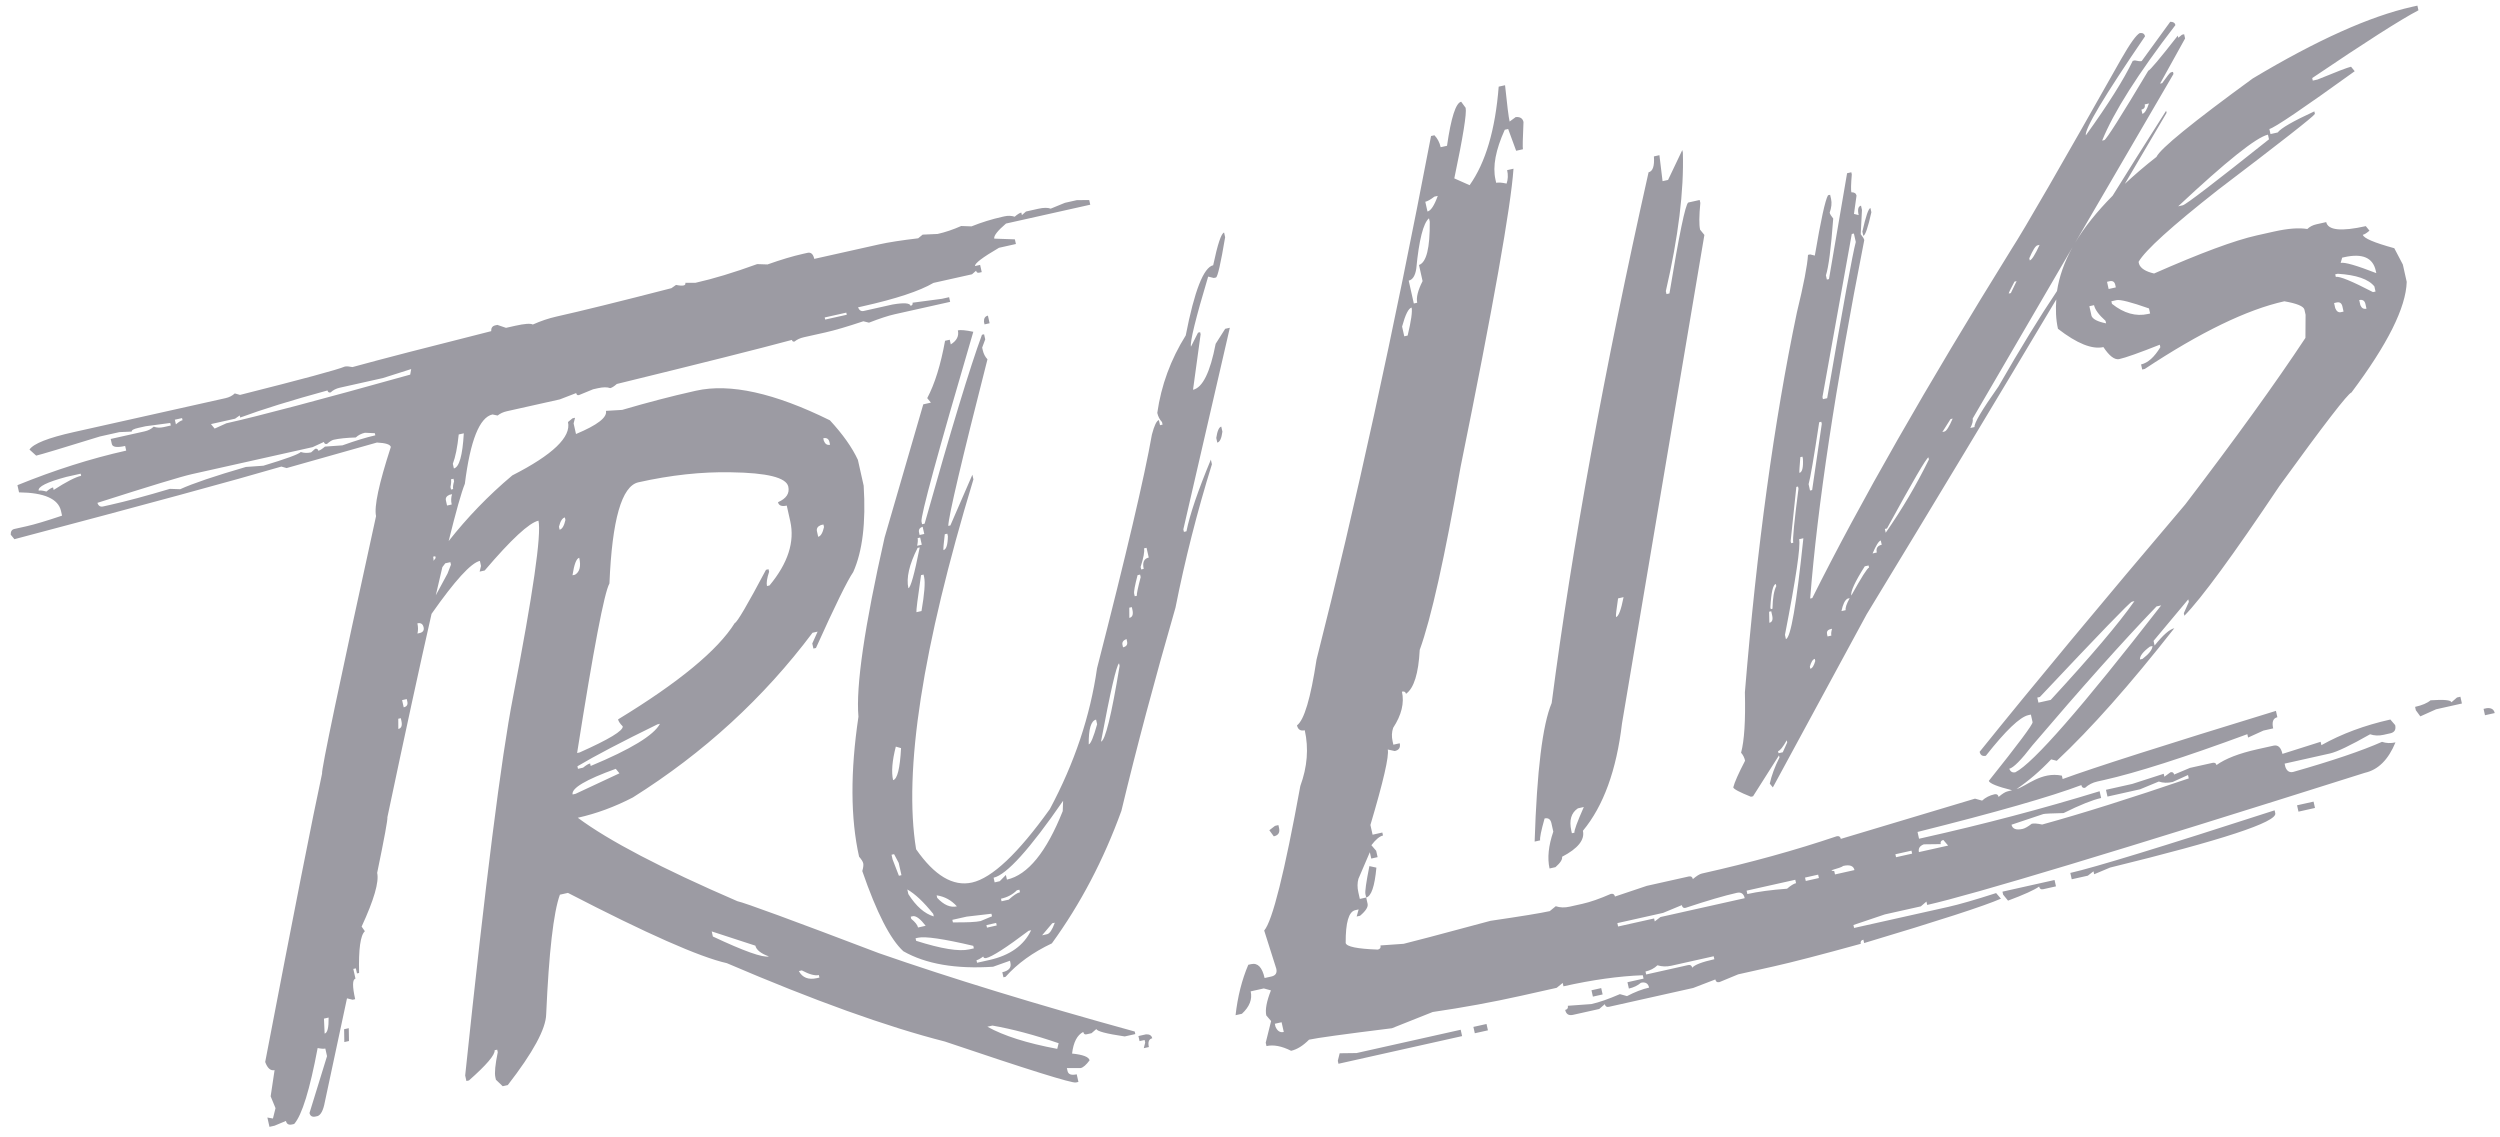 <svg 
 xmlns="http://www.w3.org/2000/svg"
 xmlns:xlink="http://www.w3.org/1999/xlink"
 width="211px" height="96px">
<path fill-rule="evenodd"  fill="rgb(156, 155, 163)"
 d="M209.733,60.366 L209.613,59.830 L209.899,59.766 C210.267,59.734 210.486,59.872 210.555,60.182 L209.733,60.366 ZM204.276,60.461 L203.898,59.945 L203.834,59.660 C204.429,59.526 204.863,59.341 205.136,59.106 C206.269,59.027 206.857,59.083 206.900,59.274 L207.372,58.868 L207.658,58.804 L207.786,59.376 L205.606,59.864 L204.276,60.461 ZM134.440,84.115 L134.320,83.579 L135.142,83.395 L135.262,83.931 L134.440,84.115 ZM195.199,6.803 L195.592,6.715 C197.195,6.056 198.141,5.694 198.427,5.630 L198.737,6.011 C194.364,9.166 191.963,10.791 191.534,10.887 L191.630,11.316 L192.238,11.180 C192.507,10.820 193.538,10.227 195.330,9.400 L195.378,9.615 C195.253,9.843 192.529,11.978 187.204,16.022 C183.289,19.099 181.053,21.126 180.496,22.100 L180.536,22.279 C180.669,22.650 181.092,22.918 181.804,23.084 C185.721,21.357 188.608,20.286 190.467,19.870 L191.932,19.542 C193.099,19.281 194.034,19.210 194.736,19.328 C194.942,19.131 195.200,18.999 195.510,18.929 L196.332,18.745 C196.487,19.437 197.600,19.550 199.673,19.086 L199.983,19.467 C199.753,19.669 199.567,19.785 199.424,19.817 C199.488,20.103 200.373,20.481 202.079,20.950 L202.800,22.327 L203.127,23.792 C203.062,25.959 201.506,29.071 198.462,33.129 C198.176,33.193 196.149,35.823 192.383,41.019 C188.483,46.845 185.810,50.495 184.363,51.969 L184.315,51.755 L184.739,50.797 L184.691,50.583 L181.761,54.090 L181.849,54.483 C182.552,53.601 183.105,53.114 183.511,53.023 C179.773,57.787 176.467,61.516 173.592,64.211 L173.116,64.092 C172.189,65.072 171.217,65.901 170.203,66.594 C171.016,66.372 172.276,65.1 174.023,65.465 L174.087,65.751 C176.699,64.792 182.700,62.874 192.089,59.998 L192.209,60.534 C191.851,60.614 191.734,60.928 191.856,61.476 L191.034,61.660 L189.740,62.249 L189.676,61.964 C184.338,63.933 180.298,65.225 177.559,65.838 L177.023,65.958 C176.617,66.048 176.270,66.226 175.979,66.491 C175.812,66.529 175.707,66.452 175.665,66.261 C173.057,67.245 168.449,68.563 161.840,70.217 L161.967,70.789 L162.253,70.725 C167.423,69.569 172.408,68.253 177.207,66.780 L177.335,67.351 C176.596,67.517 175.540,67.941 174.167,68.623 C173.171,68.645 172.602,68.673 172.459,68.705 L169.771,69.606 C169.851,69.964 170.165,70.081 170.713,69.959 C170.903,69.916 171.159,69.771 171.479,69.524 C171.669,69.482 171.962,69.504 172.357,69.591 C175.726,68.662 179.852,67.363 184.732,65.696 L184.668,65.411 L183.374,66.000 C182.945,66.096 182.554,66.083 182.203,65.962 L180.623,66.616 L177.871,67.231 L177.743,66.660 L179.959,66.164 L182.619,65.306 L182.675,65.556 L183.190,65.178 C183.357,65.141 183.459,65.205 183.497,65.372 L184.834,64.810 L186.729,64.387 C186.919,64.344 187.033,64.406 187.070,64.573 C187.824,64.029 188.975,63.584 190.524,63.237 L191.882,62.934 C192.263,62.848 192.515,63.079 192.638,63.628 L195.862,62.606 L195.926,62.892 C197.638,61.933 199.578,61.212 201.746,60.727 L202.152,61.199 C202.237,61.580 202.101,61.811 201.744,61.891 L201.172,62.019 C200.766,62.109 200.388,62.094 200.036,61.973 C198.371,62.920 197.241,63.461 196.646,63.594 L192.822,64.450 L192.886,64.736 C193.013,65.082 193.232,65.221 193.542,65.152 C196.834,64.215 199.335,63.368 201.042,62.611 C201.393,62.732 201.772,62.748 202.178,62.657 C201.578,64.117 200.719,64.972 199.599,65.223 C178.805,71.801 166.490,75.519 162.655,76.377 L162.591,76.091 L162.119,76.497 L159.081,77.176 L156.429,78.070 L156.485,78.320 L164.418,76.545 C165.348,76.337 166.699,75.947 168.472,75.376 L168.878,75.848 C167.489,76.459 163.640,77.707 157.333,79.594 L157.269,79.308 C157.078,79.351 157.004,79.467 157.047,79.658 C153.701,80.581 151.253,81.217 149.705,81.563 L146.703,82.235 L145.123,82.888 C144.932,82.931 144.816,82.857 144.773,82.666 L142.907,83.384 L135.795,84.975 C135.604,85.018 135.488,84.943 135.446,84.753 L134.973,85.159 L132.758,85.654 C132.400,85.734 132.182,85.596 132.102,85.238 C132.292,85.196 132.366,85.079 132.324,84.888 L134.317,84.743 C134.961,84.599 135.761,84.319 136.719,83.905 L137.319,84.071 C137.991,83.720 138.613,83.481 139.185,83.353 C139.105,82.996 138.874,82.860 138.494,82.945 C138.221,83.181 137.882,83.345 137.477,83.435 L137.357,82.899 L138.715,82.595 L138.652,82.310 C136.642,82.384 134.409,82.696 131.956,83.245 L131.892,82.959 L131.384,83.372 L128.382,84.044 C125.999,84.577 123.512,85.033 120.920,85.413 L117.475,86.784 C113.458,87.282 111.128,87.604 110.485,87.748 C109.974,88.262 109.469,88.575 108.969,88.687 C108.179,88.288 107.487,88.156 106.891,88.289 L106.827,88.003 L107.281,86.175 L106.875,85.703 C106.769,85.226 106.899,84.522 107.266,83.589 L106.666,83.423 L105.558,83.671 C105.707,84.338 105.460,84.969 104.818,85.563 L104.282,85.683 C104.457,84.117 104.815,82.699 105.356,81.427 L105.606,81.371 C106.155,81.249 106.529,81.640 106.732,82.545 L107.304,82.418 C107.661,82.338 107.800,82.119 107.720,81.762 L106.698,78.538 C107.393,77.731 108.410,73.665 109.748,66.335 C110.338,64.727 110.463,63.160 110.122,61.635 C109.765,61.715 109.546,61.577 109.466,61.219 C110.069,60.784 110.619,58.935 111.115,55.672 C114.385,42.782 117.607,28.051 120.780,11.480 L121.066,11.416 C121.326,11.684 121.501,12.020 121.592,12.424 L122.128,12.305 C122.471,9.926 122.869,8.686 123.322,8.585 L123.700,9.101 C123.801,9.554 123.482,11.539 122.743,15.056 L124.035,15.630 C125.385,13.728 126.203,10.955 126.490,7.313 L127.026,7.193 C127.197,8.857 127.326,9.878 127.412,10.259 L127.927,9.881 C128.296,9.849 128.514,9.988 128.583,10.297 C128.519,11.688 128.503,12.454 128.535,12.597 L127.963,12.725 L127.289,10.887 L127.003,10.951 C126.232,12.650 125.970,14.047 126.215,15.143 L126.279,15.429 C126.469,15.386 126.762,15.408 127.157,15.495 C127.278,15.143 127.294,14.764 127.203,14.359 L127.739,14.239 C127.524,17.415 126.035,25.803 123.274,39.405 C121.934,47.060 120.785,52.208 119.825,54.849 C119.721,56.849 119.335,58.086 118.666,58.561 C118.629,58.394 118.514,58.332 118.324,58.375 C118.537,59.328 118.290,60.347 117.582,61.430 C117.460,61.783 117.445,62.161 117.536,62.566 L117.600,62.852 L118.136,62.732 C118.216,63.090 118.077,63.308 117.719,63.388 L117.127,63.258 C117.250,63.806 116.762,65.929 115.663,69.627 L115.847,70.449 L116.669,70.265 L116.725,70.516 C116.439,70.580 116.112,70.853 115.745,71.335 L116.150,71.807 L116.270,72.343 L115.734,72.463 L115.614,71.927 L114.652,74.169 C114.555,74.516 114.551,74.892 114.642,75.297 L114.770,75.869 L115.306,75.749 L115.426,76.285 C115.485,76.547 115.272,76.882 114.788,77.291 L114.502,77.355 L114.668,76.755 L114.382,76.819 C113.834,76.941 113.565,77.865 113.576,79.588 C113.645,79.898 114.550,80.084 116.289,80.145 C116.480,80.102 116.554,79.985 116.511,79.795 L118.469,79.657 C118.946,79.550 121.390,78.903 125.803,77.716 C128.395,77.336 130.060,77.064 130.799,76.899 L131.307,76.485 C131.659,76.606 132.050,76.619 132.479,76.523 L133.551,76.283 C134.217,76.134 135.018,75.855 135.953,75.446 C136.143,75.403 136.260,75.477 136.303,75.668 L138.990,74.766 L142.528,73.975 C142.719,73.932 142.836,74.006 142.878,74.196 C143.193,73.926 143.445,73.769 143.636,73.727 C147.734,72.810 151.527,71.761 155.016,70.581 C155.206,70.538 155.323,70.612 155.366,70.802 L166.689,67.406 L167.289,67.572 C167.580,67.307 167.928,67.129 168.333,67.038 C168.524,66.996 168.641,67.069 168.683,67.260 C168.998,66.989 169.250,66.833 169.441,66.791 C169.533,66.770 169.685,66.729 169.816,66.696 C168.595,66.392 167.929,66.128 167.855,65.907 C170.337,62.800 171.569,61.149 171.550,60.953 L171.406,60.309 L171.192,60.357 C170.477,60.517 169.282,61.660 167.606,63.786 C167.320,63.850 167.145,63.739 167.081,63.453 C171.623,57.809 177.408,50.849 184.437,42.571 C188.675,37.020 192.055,32.336 194.578,28.519 L194.591,26.565 L194.495,26.136 C194.431,25.850 193.866,25.614 192.798,25.428 C189.629,26.136 185.702,28.041 181.017,31.140 L180.803,31.188 L180.707,30.759 C181.279,30.631 181.821,30.148 182.333,29.307 L182.285,29.093 C180.562,29.778 179.415,30.185 178.843,30.313 C178.457,30.375 178.018,30.035 177.527,29.294 C176.574,29.507 175.295,28.993 173.692,27.751 C173.509,26.934 173.491,26.106 173.550,25.274 C168.570,33.631 163.239,42.484 157.543,51.852 L149.628,66.457 L149.369,66.140 C149.517,65.457 149.789,64.720 150.188,63.930 L150.148,63.751 L147.957,67.206 L147.778,67.246 C146.816,66.861 146.319,66.597 146.287,66.454 C146.393,66.030 146.725,65.281 147.285,64.204 C147.227,63.942 147.113,63.717 146.947,63.530 C147.220,62.518 147.328,60.817 147.269,58.429 C148.271,46.247 149.734,35.562 151.656,26.376 C152.230,24.021 152.543,22.400 152.595,21.512 L152.774,21.472 L153.171,21.571 C153.678,18.581 154.049,16.885 154.284,16.481 L154.463,16.441 L154.543,16.799 C154.617,17.133 154.578,17.517 154.425,17.951 C154.452,18.070 154.551,18.236 154.724,18.447 C154.537,20.965 154.331,22.563 154.107,23.238 L154.187,23.596 L154.365,23.556 L155.894,14.620 L156.251,14.540 L156.291,14.719 C156.223,15.535 156.211,16.038 156.254,16.228 C156.502,16.223 156.648,16.315 156.691,16.506 L156.475,18.055 L156.872,18.154 C156.766,17.678 156.831,17.413 157.070,17.359 L157.150,17.717 L157.045,19.766 C157.217,19.978 157.317,20.143 157.344,20.262 C154.909,32.641 153.387,42.725 152.779,50.517 L152.958,50.477 C156.966,42.450 162.574,32.627 169.782,21.007 C170.859,19.340 173.942,13.997 179.030,4.979 C179.785,3.659 180.310,2.929 180.604,2.788 C180.847,2.759 180.993,2.851 181.041,3.065 C177.592,8.115 175.927,10.902 176.044,11.426 C177.934,8.802 179.253,6.705 180.003,5.136 L180.182,5.096 C180.446,5.163 180.638,5.182 180.758,5.155 L183.168,1.839 C183.417,1.834 183.563,1.926 183.606,2.116 C180.447,6.226 178.385,9.476 177.419,11.869 L177.598,11.829 C177.764,11.791 179.003,9.838 181.315,5.969 C181.458,5.937 182.288,4.950 183.805,3.010 L183.845,3.188 L184.163,2.930 L184.342,2.890 L184.421,3.247 L182.310,7.059 L182.488,7.019 C182.906,6.426 183.150,6.121 183.222,6.105 L183.401,6.065 L183.441,6.244 L175.148,20.475 C175.922,19.175 176.986,17.855 178.308,16.516 C179.532,14.540 181.037,12.150 182.821,9.347 L182.861,9.525 C181.712,11.486 180.531,13.491 179.335,15.518 C180.149,14.765 181.020,14.009 182.005,13.244 C182.324,12.548 185.033,10.341 190.130,6.623 C195.535,3.388 200.025,1.370 203.599,0.571 L204.028,0.475 L204.116,0.868 C202.615,1.654 199.627,3.561 195.151,6.588 L195.199,6.803 ZM200.512,22.839 C200.267,21.743 199.382,21.365 197.857,21.706 L197.679,21.746 L197.552,22.188 C197.886,22.113 198.888,22.402 200.560,23.053 L200.512,22.839 ZM199.214,25.756 C199.320,26.008 199.492,26.107 199.731,26.053 L199.643,25.660 C199.579,25.374 199.404,25.263 199.118,25.327 L199.214,25.756 ZM200.281,24.654 L200.495,24.606 L200.399,24.177 C199.911,23.561 198.880,23.204 197.307,23.105 L197.093,23.153 L197.141,23.368 C197.450,23.299 198.497,23.728 200.281,24.654 ZM197.093,26.005 C197.204,26.281 197.368,26.394 197.582,26.346 L197.796,26.298 L197.701,25.869 C197.637,25.584 197.473,25.470 197.211,25.529 L196.997,25.577 L197.093,26.005 ZM164.423,71.366 L164.017,70.893 C163.826,70.936 163.753,71.052 163.795,71.243 L162.373,71.261 C162.027,71.389 161.888,71.607 161.957,71.917 L164.423,71.366 ZM108.167,86.277 L107.595,86.405 L107.651,86.655 C107.808,87.020 108.041,87.169 108.351,87.099 L108.167,86.277 ZM121.061,16.596 C120.741,16.843 120.486,16.987 120.295,17.030 L120.479,17.852 C120.765,17.788 121.054,17.348 121.347,16.532 L121.061,16.596 ZM119.612,25.551 C119.516,25.122 119.667,24.513 120.066,23.723 L119.763,22.365 C120.390,22.150 120.693,20.932 120.671,18.710 L120.607,18.424 C120.123,18.832 119.765,20.251 119.533,22.679 C119.441,23.276 119.228,23.611 118.895,23.685 L119.326,25.615 L119.612,25.551 ZM118.520,28.385 L118.806,28.321 C119.103,27.079 119.215,26.291 119.140,25.957 C118.878,26.016 118.610,26.551 118.336,27.563 L118.520,28.385 ZM138.937,82.246 L142.475,81.454 C142.666,81.412 142.783,81.485 142.825,81.676 C143.020,81.432 143.643,81.193 144.691,80.958 L144.635,80.708 L141.061,81.508 C140.656,81.598 140.266,81.586 139.890,81.470 C139.622,81.729 139.286,81.905 138.881,81.995 L138.937,82.246 ZM146.590,75.355 C145.541,75.590 144.097,76.012 142.258,76.624 C142.091,76.662 141.987,76.585 141.944,76.394 L140.364,77.048 L136.504,77.911 L136.568,78.197 L139.606,77.518 L139.662,77.768 L140.142,77.398 L147.254,75.807 C147.169,75.426 146.947,75.275 146.590,75.355 ZM151.522,74.252 L147.412,75.171 L147.476,75.457 C148.381,75.255 149.498,75.104 150.828,75.007 C151.142,74.737 151.395,74.580 151.586,74.538 L151.522,74.252 ZM153.452,73.820 L152.344,74.068 L152.408,74.354 L153.516,74.106 L153.452,73.820 ZM155.576,73.082 C155.255,73.329 154.1,73.474 154.810,73.516 L154.874,73.802 L156.517,73.434 C156.438,73.077 156.123,72.960 155.576,73.082 ZM161.329,71.795 L159.971,72.099 L160.027,72.349 L161.385,72.045 L161.329,71.795 ZM180.825,55.613 C181.381,55.188 181.662,54.825 181.670,54.523 L181.456,54.571 C180.876,55.001 180.595,55.364 180.611,55.661 L180.825,55.613 ZM179.933,50.784 C179.766,50.821 177.176,53.502 172.163,58.827 L171.948,58.875 L172.044,59.303 L173.081,59.072 C176.483,55.383 178.839,52.605 180.147,50.736 L179.933,50.784 ZM182.011,51.182 C179.189,54.115 175.698,58.023 171.537,62.907 C170.588,64.145 169.935,64.804 169.578,64.884 C169.684,65.135 169.857,65.234 170.094,65.181 C171.600,64.418 175.703,59.723 182.404,51.094 L182.011,51.182 ZM149.334,52.563 C149.572,52.510 149.652,52.304 149.572,51.947 L149.492,51.590 L149.313,51.630 L149.334,52.563 ZM149.878,49.289 C149.639,49.343 149.487,50.002 149.420,51.268 L149.452,51.411 L149.595,51.379 C149.617,50.473 149.724,49.837 149.918,49.468 L149.878,49.289 ZM150.108,63.573 L150.466,63.493 L150.842,62.658 L150.802,62.479 C150.480,63.052 150.235,63.357 150.068,63.394 L150.108,63.573 ZM151.753,41.064 L151.610,41.096 L151.132,45.669 L151.172,45.848 L151.350,45.808 C151.286,45.522 151.434,44.001 151.793,41.243 L151.753,41.064 ZM152.166,38.720 L152.127,38.542 L151.948,38.582 C151.880,39.398 151.854,39.841 151.870,39.912 C152.108,39.859 152.207,39.462 152.166,38.720 ZM151.846,45.509 C151.980,46.105 151.581,48.796 150.650,53.582 L150.730,53.939 C151.135,53.849 151.626,51.012 152.204,45.429 L151.846,45.509 ZM180.816,9.608 C181.006,9.565 181.191,9.274 181.371,8.733 L181.013,8.813 C181.067,9.051 180.974,9.197 180.736,9.250 L180.816,9.608 ZM153.855,33.689 L154.213,33.609 C155.563,25.777 156.368,21.381 156.629,20.422 L156.469,19.708 L156.290,19.748 L153.815,33.510 L153.855,33.689 ZM152.945,41.361 L153.759,35.775 L153.719,35.596 L153.540,35.636 C153.087,38.640 152.788,40.382 152.646,40.864 L152.766,41.401 L152.945,41.361 ZM153.168,55.608 C153.001,55.646 152.862,55.864 152.751,56.264 L152.791,56.443 C152.958,56.406 153.096,56.187 153.208,55.787 L153.168,55.608 ZM154.447,53.108 C154.238,53.180 154.157,53.323 154.205,53.537 L154.245,53.716 L154.567,53.644 C154.535,53.501 154.554,53.309 154.626,53.068 L154.447,53.108 ZM155.933,50.524 C155.710,50.649 155.539,51.000 155.418,51.577 L155.775,51.497 C155.733,51.307 155.845,50.969 156.112,50.484 L155.933,50.524 ZM157.708,47.725 L157.387,47.797 C156.554,49.109 156.176,49.932 156.250,50.265 C157.106,48.723 157.605,47.936 157.748,47.904 L157.708,47.725 ZM158.738,45.618 C158.571,45.656 158.340,46.021 158.045,46.712 L158.402,46.632 C158.322,46.274 158.461,46.056 158.818,45.976 L158.738,45.618 ZM162.760,38.602 C162.593,38.639 161.427,40.639 159.261,44.601 L159.082,44.641 L159.154,44.962 C160.536,42.978 161.752,40.917 162.800,38.781 L162.760,38.602 ZM164.626,35.370 L163.933,36.463 L164.111,36.423 C164.278,36.386 164.509,36.022 164.805,35.330 L164.626,35.370 ZM170.024,23.768 C169.688,24.393 169.526,24.730 169.537,24.777 L169.715,24.737 L170.202,23.728 L170.024,23.768 ZM171.966,20.706 C171.799,20.744 171.568,21.109 171.272,21.800 L171.312,21.978 C171.479,21.941 171.756,21.504 172.144,20.666 L171.966,20.706 ZM166.493,35.328 C166.536,35.519 166.470,35.783 166.296,36.122 L166.653,36.042 C166.589,35.756 167.260,34.618 168.666,32.627 C170.512,29.411 172.160,26.725 173.611,24.564 C173.796,23.349 174.225,22.118 174.919,20.868 L166.493,35.328 ZM178.249,25.643 C179.254,26.444 180.268,26.730 181.293,26.500 L181.471,26.460 L181.375,26.032 C179.854,25.496 178.939,25.263 178.630,25.332 L178.201,25.428 L178.249,25.643 ZM177.969,24.392 L178.576,24.256 L178.528,24.042 C178.470,23.780 178.309,23.678 178.047,23.736 L177.833,23.784 L177.969,24.392 ZM176.526,26.666 C176.638,26.941 177.047,27.150 177.755,27.292 L177.707,27.078 C177.145,26.578 176.821,26.138 176.736,25.756 L176.342,25.844 L176.526,26.666 ZM191.416,11.364 C190.439,11.583 187.913,13.599 183.838,17.413 L184.231,17.325 C184.493,17.266 186.917,15.410 191.504,11.757 L191.416,11.364 ZM115.576,73.099 L116.168,73.229 C116.022,74.813 115.735,75.653 115.306,75.749 L115.242,75.463 C115.194,75.249 115.305,74.460 115.576,73.099 ZM157.184,19.548 C157.471,18.258 157.697,17.594 157.864,17.557 L157.944,17.914 C157.657,19.204 157.430,19.868 157.264,19.905 L157.184,19.548 ZM143.850,19.829 L136.898,61.049 C136.432,65.006 135.331,68.029 133.598,70.118 C133.768,70.881 133.181,71.612 131.837,72.313 C131.885,72.528 131.700,72.819 131.282,73.188 L130.782,73.300 C130.585,72.418 130.690,71.381 131.099,70.189 L130.939,69.475 C130.865,69.141 130.672,69.009 130.363,69.078 C130.070,70.119 129.946,70.735 129.988,70.926 L129.524,71.030 C129.713,65.058 130.192,61.161 130.961,59.338 C132.681,46.119 135.408,31.187 139.139,14.541 C139.497,14.461 139.647,14.014 139.590,13.201 L140.055,13.097 L140.320,15.290 L140.785,15.186 L141.985,12.666 L142.033,12.880 C142.130,16.111 141.651,20.008 140.596,24.572 L140.651,24.822 L140.902,24.766 C141.718,19.805 142.246,17.248 142.488,17.094 L143.452,16.878 L143.508,17.128 C143.404,18.228 143.397,18.979 143.488,19.384 L143.850,19.829 ZM133.174,68.224 C132.607,68.601 132.423,69.231 132.620,70.112 L132.668,70.326 L132.883,70.278 C132.846,70.112 133.109,69.390 133.674,68.112 L133.174,68.224 ZM136.565,50.504 C136.423,51.436 136.366,51.962 136.392,52.081 C136.607,52.033 136.819,51.473 137.029,50.400 L136.565,50.504 ZM107.509,70.588 L107.131,70.072 L107.611,69.702 L107.897,69.638 L107.953,69.889 C108.039,70.270 107.890,70.503 107.509,70.588 ZM99.922,44.891 L100.136,44.843 C100.420,43.429 101.107,41.412 102.197,38.791 L102.285,39.184 C101.035,43.216 100.011,47.249 99.212,51.280 C97.436,57.431 95.913,63.151 94.645,68.438 C93.144,72.577 91.188,76.303 88.778,79.620 C87.171,80.380 85.868,81.321 84.869,82.445 L84.691,82.485 L84.595,82.056 C85.142,81.934 85.371,81.670 85.281,81.265 L85.241,81.086 L83.815,81.593 C80.659,81.799 78.135,81.363 76.243,80.285 C75.142,79.280 73.987,77.024 72.777,73.517 C72.862,73.223 72.888,73.005 72.856,72.862 C72.824,72.719 72.707,72.533 72.506,72.302 C71.781,69.062 71.763,65.126 72.453,60.493 C72.227,57.917 72.963,52.874 74.660,45.364 L77.925,34.126 L78.568,33.983 L78.258,33.602 C78.892,32.409 79.394,30.796 79.764,28.761 L80.158,28.674 L80.246,29.067 C80.751,28.754 80.950,28.359 80.844,27.882 C81.082,27.829 81.516,27.869 82.147,28.003 C79.137,38.259 77.680,43.600 77.776,44.029 L77.824,44.244 L78.039,44.196 C80.267,36.267 81.881,30.952 82.878,28.253 L83.057,28.213 L83.153,28.641 L82.895,29.337 L82.943,29.551 C83.013,29.861 83.145,30.119 83.342,30.325 C81.169,38.842 80.066,43.530 80.033,44.387 L80.212,44.347 L82.068,40.067 L82.156,40.460 C77.852,54.657 76.239,65.063 77.319,71.676 C78.869,73.906 80.441,74.842 82.038,74.485 C83.729,74.107 85.919,72.041 88.607,68.287 C90.688,64.395 92.015,60.432 92.590,56.401 C95.049,46.820 96.593,40.245 97.221,36.677 C97.424,35.906 97.620,35.499 97.811,35.457 L97.907,35.886 L98.122,35.838 L98.074,35.623 C97.878,35.417 97.745,35.159 97.675,34.849 C98.005,32.524 98.806,30.343 100.077,28.308 C100.811,24.541 101.582,22.567 102.393,22.386 C102.768,20.601 103.076,19.681 103.314,19.628 L103.402,20.021 C103.026,22.257 102.767,23.390 102.624,23.422 L102.446,23.462 L101.969,23.344 C100.909,26.883 100.425,28.855 100.516,29.260 L101.114,28.076 L101.292,28.036 L101.332,28.215 L100.691,32.899 C101.501,32.717 102.138,31.425 102.601,29.019 L103.405,27.751 L103.798,27.663 L99.874,44.677 L99.922,44.891 ZM75.607,63.015 C75.298,64.210 75.222,65.153 75.376,65.843 C75.734,65.763 75.957,64.863 76.048,63.141 L75.607,63.015 ZM75.851,72.830 L75.461,72.091 L75.246,72.139 L75.334,72.533 L75.868,73.914 L76.083,73.866 L75.851,72.830 ZM88.379,78.846 C88.594,78.798 88.809,78.475 89.026,77.875 L88.811,77.923 L87.951,78.942 L88.379,78.846 ZM82.464,81.257 L83.501,81.025 C85.240,80.636 86.416,79.798 87.028,78.510 L86.814,78.558 C84.930,79.980 83.739,80.747 83.238,80.859 C83.095,80.891 83.011,80.848 82.984,80.728 C82.748,80.906 82.559,81.011 82.416,81.043 L82.464,81.257 ZM86.087,75.306 L86.039,75.091 L85.824,75.139 C85.477,75.492 85.030,75.730 84.483,75.852 L84.531,76.067 L85.138,75.931 C85.532,75.568 85.848,75.359 86.087,75.306 ZM84.124,78.109 L84.076,77.894 L83.254,78.078 L83.302,78.293 L84.124,78.109 ZM77.322,79.405 C79.449,80.081 80.942,80.322 81.799,80.130 L82.193,80.042 L82.145,79.828 C79.636,79.238 78.084,79.010 77.488,79.143 L77.274,79.191 L77.322,79.405 ZM76.906,77.547 C77.243,77.822 77.435,78.067 77.483,78.281 L78.126,78.137 C77.702,77.582 77.353,77.310 77.081,77.320 L76.866,77.368 L76.906,77.547 ZM77.406,46.063 L77.799,45.975 L77.663,45.368 L77.448,45.416 C77.480,45.559 77.466,45.775 77.406,46.063 ZM77.872,44.458 C77.615,44.541 77.514,44.701 77.567,44.939 L77.615,45.153 L78.008,45.066 L77.872,44.458 ZM79.627,46.430 C79.865,46.376 79.990,45.986 80.002,45.257 L79.954,45.043 L79.740,45.091 C79.643,45.888 79.605,46.335 79.627,46.430 ZM77.346,51.668 L77.775,51.572 C78.024,50.116 78.099,49.161 77.997,48.708 L77.949,48.494 L77.735,48.542 C77.449,50.507 77.320,51.549 77.346,51.668 ZM77.624,46.202 L77.446,46.242 C76.735,47.652 76.476,48.786 76.668,49.643 C76.858,49.601 77.177,48.454 77.624,46.202 ZM78.765,77.131 C77.966,76.134 77.237,75.447 76.577,75.069 L76.665,75.462 C77.320,76.492 78.036,77.120 78.812,77.346 L78.765,77.131 ZM79.052,75.566 L79.100,75.780 C79.660,76.381 80.213,76.620 80.762,76.497 C80.294,75.976 79.725,75.666 79.052,75.566 ZM83.678,77.120 L81.593,77.362 L80.378,77.634 L80.426,77.848 C81.604,77.860 82.384,77.823 82.765,77.737 L83.726,77.335 L83.678,77.120 ZM83.860,74.078 L83.948,74.471 L84.377,74.375 L84.897,73.846 L84.985,74.239 C86.748,73.844 88.318,71.917 89.695,68.457 L89.726,67.587 C86.911,71.669 84.956,73.832 83.860,74.078 ZM92.509,60.735 C92.080,60.831 91.873,61.528 91.888,62.825 C92.054,62.788 92.291,62.222 92.597,61.128 L92.509,60.735 ZM94.448,55.985 C94.231,56.134 93.723,58.337 92.924,62.593 C93.282,62.513 93.805,60.383 94.496,56.200 L94.448,55.985 ZM95.077,53.931 C94.802,54.043 94.688,54.206 94.736,54.420 L94.784,54.634 C95.070,54.570 95.184,54.408 95.125,54.145 L95.077,53.931 ZM95.574,51.456 L95.526,51.241 L95.311,51.289 L95.317,52.151 C95.579,52.092 95.665,51.861 95.574,51.456 ZM96.011,48.543 C95.781,49.420 95.686,49.942 95.723,50.109 L95.771,50.323 L95.950,50.283 C95.923,50.164 96.031,49.640 96.273,48.710 L96.225,48.495 L96.011,48.543 ZM96.770,46.235 L96.556,46.283 C96.614,46.545 96.518,47.067 96.268,47.848 L96.316,48.062 L96.530,48.014 C96.408,47.467 96.549,47.147 96.954,47.057 L96.770,46.235 ZM83.095,27.378 L83.047,27.164 C83.031,26.867 83.142,26.693 83.380,26.639 L83.524,27.282 L83.095,27.378 ZM83.915,20.140 L85.655,20.201 L85.743,20.594 L84.313,20.914 C82.919,21.727 82.246,22.240 82.294,22.454 L82.723,22.358 L82.858,22.966 L82.644,23.014 C82.501,23.046 82.414,22.990 82.382,22.847 L82.037,23.150 L78.784,23.877 C77.612,24.565 75.620,25.223 72.809,25.852 L72.416,25.940 C72.522,26.192 72.683,26.293 72.897,26.245 L75.327,25.701 C76.291,25.536 76.799,25.572 76.853,25.810 C76.996,25.778 77.051,25.691 77.019,25.548 L79.497,25.219 L80.105,25.083 L80.193,25.476 L75.511,26.523 C74.963,26.646 74.241,26.883 73.343,27.233 L72.867,27.115 C71.516,27.567 70.449,27.881 69.662,28.057 L67.840,28.465 C67.530,28.534 67.269,28.655 67.058,28.827 C66.938,28.854 66.866,28.808 66.839,28.688 C64.126,29.421 59.199,30.660 52.060,32.407 C51.830,32.609 51.644,32.726 51.501,32.758 C51.254,32.663 50.904,32.666 50.452,32.767 L50.059,32.855 L48.856,33.349 C48.736,33.376 48.661,33.318 48.629,33.175 L47.248,33.709 L42.781,34.708 C42.471,34.778 42.210,34.899 41.999,35.071 L41.565,34.980 C40.469,35.226 39.692,37.176 39.234,40.831 C38.945,41.534 38.487,43.160 37.867,45.666 C39.418,43.702 41.188,41.844 43.241,40.122 C46.654,38.383 48.220,36.882 47.938,35.619 L48.319,35.308 L48.533,35.260 L48.414,35.737 L48.614,36.631 C50.422,35.876 51.264,35.225 51.142,34.677 L52.512,34.595 C54.672,33.962 56.681,33.438 58.540,33.022 L58.754,32.974 C61.613,32.334 65.377,33.169 70.046,35.476 C71.136,36.658 71.923,37.771 72.406,38.813 L72.894,40.993 C73.089,44.102 72.795,46.532 72.011,48.283 C71.519,48.994 70.471,51.130 68.866,54.691 L68.652,54.739 L68.556,54.310 L69.007,53.309 L68.578,53.404 C64.455,58.905 59.400,63.539 53.412,67.305 C51.888,68.096 50.340,68.667 48.767,69.019 C51.379,70.962 55.869,73.310 62.239,76.062 C62.869,76.197 66.849,77.658 74.177,80.447 C80.255,82.564 87.453,84.769 95.771,87.061 L95.819,87.276 L94.926,87.476 C93.374,87.247 92.576,87.038 92.534,86.848 L92.125,87.202 L91.696,87.298 C91.553,87.330 91.463,87.262 91.426,87.095 C90.909,87.361 90.595,87.969 90.483,88.920 C91.405,89.014 91.898,89.204 91.962,89.490 C91.673,89.879 91.422,90.098 91.208,90.146 L90.044,90.144 L90.100,90.394 C90.164,90.680 90.422,90.772 90.875,90.671 L91.019,91.314 L90.804,91.362 C90.470,91.437 86.785,90.285 79.749,87.906 C74.840,86.653 68.705,84.448 61.345,81.291 C59.053,80.778 54.583,78.801 47.934,75.360 L47.255,75.512 C46.714,77.009 46.329,80.372 46.098,85.603 C46.073,86.834 44.993,88.827 42.857,91.581 L42.428,91.677 L41.856,91.130 L41.808,90.915 C41.728,90.558 41.796,89.855 42.011,88.806 L41.963,88.591 L41.749,88.639 C41.786,89.032 41.063,89.881 39.580,91.189 L39.365,91.237 L39.261,90.772 C40.962,74.555 42.308,63.910 43.299,58.834 C44.992,50.075 45.708,45.111 45.447,43.944 C44.661,44.120 43.148,45.522 40.909,48.149 L40.480,48.245 L40.598,47.768 L40.503,47.339 C39.752,47.507 38.387,49.009 36.423,51.809 C35.417,56.241 34.177,61.951 32.696,68.974 C32.734,69.141 32.446,70.707 31.833,73.671 C32.004,74.433 31.566,75.944 30.521,78.205 L30.795,78.594 C30.420,78.928 30.257,80.102 30.308,82.118 L30.129,82.157 L30.033,81.729 L29.819,81.777 L30.003,82.599 C29.740,82.657 29.732,83.235 29.977,84.330 L29.763,84.378 L29.286,84.260 L27.416,93.009 C27.292,93.688 27.093,94.082 26.817,94.194 L26.639,94.234 C26.353,94.298 26.181,94.198 26.122,93.937 L27.601,89.140 L27.457,88.497 C27.314,88.529 27.098,88.515 26.809,88.454 C26.147,91.980 25.487,94.116 24.828,94.864 L24.650,94.904 C24.364,94.968 24.191,94.869 24.133,94.607 L23.172,95.009 L22.743,95.105 L22.567,94.319 L23.036,94.402 L23.254,93.527 L22.843,92.531 L23.174,90.318 C22.840,90.393 22.576,90.164 22.382,89.632 C24.818,76.929 26.418,68.816 27.182,65.292 C27.112,64.983 28.631,57.738 31.739,43.558 C31.563,42.772 31.978,40.828 32.986,37.725 C32.938,37.511 32.547,37.386 31.813,37.350 L24.190,39.505 L23.749,39.379 C19.805,40.537 12.293,42.579 1.216,45.508 L0.905,45.127 C0.895,44.854 0.996,44.694 1.211,44.646 L2.247,44.414 C2.914,44.265 3.911,43.967 5.237,43.520 L5.149,43.127 C4.920,42.103 3.739,41.579 1.607,41.555 L1.471,40.948 C4.613,39.670 7.673,38.697 10.651,38.031 L10.563,37.638 C9.872,37.793 9.497,37.739 9.439,37.477 L9.343,37.048 L12.202,36.408 C12.511,36.339 12.769,36.206 12.976,36.010 C13.222,36.105 13.500,36.118 13.810,36.048 L14.417,35.913 L14.369,35.698 L12.292,35.975 L11.685,36.111 C11.279,36.202 11.091,36.307 11.117,36.426 L10.077,36.471 L8.433,36.839 C5.204,37.837 3.410,38.375 3.053,38.455 L2.488,37.943 C2.826,37.442 4.067,36.952 6.212,36.472 L19.042,33.602 C19.351,33.533 19.609,33.400 19.816,33.204 L20.257,33.330 C25.537,31.999 28.487,31.202 29.103,30.938 C29.246,30.906 29.462,30.921 29.751,30.981 C32.178,30.313 36.079,29.303 41.456,27.950 C41.445,27.677 41.559,27.514 41.797,27.461 L41.976,27.421 L42.707,27.670 L43.493,27.494 C44.279,27.318 44.772,27.283 44.971,27.389 C45.653,27.086 46.317,26.863 46.960,26.719 C49.056,26.250 52.292,25.451 56.668,24.322 L57.057,24.047 C57.346,24.108 57.562,24.122 57.705,24.090 C57.824,24.063 57.870,23.991 57.843,23.871 L58.705,23.866 C60.206,23.530 61.940,23.005 63.907,22.290 L64.776,22.320 C65.912,21.916 66.909,21.618 67.766,21.426 L68.159,21.338 C68.445,21.274 68.634,21.445 68.724,21.850 L74.192,20.627 C74.978,20.451 76.078,20.280 77.492,20.113 L77.873,19.803 L79.136,19.746 C79.779,19.602 80.442,19.378 81.125,19.075 L81.995,19.106 C82.844,18.766 83.710,18.497 84.592,18.300 L84.770,18.260 C85.080,18.191 85.370,18.201 85.640,18.291 C85.870,18.089 86.057,17.972 86.200,17.940 L86.248,18.155 L86.593,17.852 L87.629,17.620 C88.082,17.519 88.432,17.516 88.678,17.611 L89.881,17.117 L90.881,16.893 L91.930,16.883 L92.018,17.277 L84.906,18.868 C84.192,19.478 83.862,19.902 83.915,20.140 ZM70.057,37.538 L70.009,37.323 C69.945,37.037 69.770,36.926 69.484,36.990 L69.532,37.205 C69.644,37.480 69.819,37.591 70.057,37.538 ZM69.055,45.305 C69.270,45.257 69.433,44.983 69.547,44.482 L69.499,44.267 L69.284,44.315 C69.009,44.427 68.898,44.602 68.951,44.840 L69.055,45.305 ZM89.231,88.524 L89.350,88.048 C87.318,87.351 85.455,86.855 83.763,86.558 L83.334,86.654 C84.707,87.422 86.672,88.046 89.231,88.524 ZM68.945,82.555 L69.160,82.507 L69.112,82.293 C68.778,82.368 68.298,82.237 67.673,81.902 L67.423,81.958 C67.723,82.516 68.230,82.715 68.945,82.555 ZM60.166,79.041 C62.794,80.279 64.371,80.839 64.895,80.722 C64.214,80.474 63.834,80.171 63.754,79.814 L60.070,78.612 L60.166,79.041 ZM64.650,48.091 L64.865,48.043 L64.913,48.258 C64.733,48.799 64.673,49.200 64.732,49.462 L64.946,49.414 C66.503,47.540 67.087,45.733 66.698,43.993 L66.402,42.671 C65.973,42.767 65.727,42.672 65.663,42.386 C66.369,42.078 66.659,41.638 66.531,41.066 C66.360,40.304 64.744,39.902 61.683,39.861 C59.220,39.812 56.619,40.094 53.879,40.707 C52.473,41.021 51.659,43.868 51.437,49.246 C51.003,49.994 50.094,54.763 48.708,63.554 L48.923,63.506 C51.402,62.401 52.614,61.667 52.558,61.304 C52.332,61.079 52.201,60.884 52.164,60.717 C57.294,57.593 60.578,54.882 62.015,52.584 C62.205,52.541 63.084,51.044 64.650,48.091 ZM55.700,61.089 L55.485,61.137 C52.463,62.614 50.212,63.793 48.734,64.674 L48.781,64.888 L49.210,64.792 C49.464,64.585 49.663,64.466 49.806,64.434 L49.854,64.648 C53.241,63.240 55.189,62.054 55.700,61.089 ZM48.578,66.998 L52.281,65.268 L51.971,64.888 C49.425,65.808 48.211,66.530 48.328,67.054 L48.578,66.998 ZM48.532,48.507 C48.929,48.269 49.047,47.792 48.887,47.077 C48.649,47.130 48.459,47.623 48.317,48.555 L48.532,48.507 ZM47.232,44.708 C47.446,44.660 47.610,44.386 47.723,43.885 L47.675,43.671 C47.461,43.719 47.294,43.981 47.176,44.458 L47.232,44.708 ZM27.342,85.971 L27.399,87.234 C27.637,87.181 27.749,86.730 27.735,85.883 L27.342,85.971 ZM34.073,59.698 C34.335,59.639 34.437,59.479 34.378,59.216 L34.331,59.002 L33.937,59.090 L34.073,59.698 ZM33.619,61.525 C33.881,61.467 33.967,61.235 33.876,60.830 L33.828,60.615 L33.614,60.663 L33.619,61.525 ZM6.809,39.979 L5.593,40.251 C3.966,40.690 3.189,41.076 3.263,41.410 C3.406,41.378 3.625,41.404 3.919,41.488 C4.149,41.287 4.336,41.170 4.479,41.138 L4.527,41.352 C5.598,40.662 6.372,40.264 6.849,40.158 L6.809,39.979 ZM15.366,35.288 L14.758,35.423 L14.846,35.817 C15.076,35.615 15.263,35.498 15.406,35.466 L15.366,35.288 ZM8.222,42.440 C8.305,42.697 8.465,42.798 8.703,42.745 L9.311,42.609 C10.669,42.305 12.344,41.855 14.338,41.259 L15.207,41.290 C16.274,40.801 18.123,40.175 20.754,39.411 L22.231,39.306 C24.153,38.726 25.205,38.340 25.388,38.149 C25.657,38.239 25.948,38.249 26.257,38.180 L26.603,37.877 C26.746,37.845 26.833,37.901 26.865,38.044 C27.008,38.012 27.194,37.895 27.425,37.693 L28.902,37.588 C30.014,37.189 30.939,36.907 31.677,36.742 L31.637,36.563 L30.803,36.525 C30.493,36.594 30.235,36.727 30.029,36.923 C29.258,36.945 28.635,37.010 28.159,37.116 C28.016,37.148 27.829,37.265 27.599,37.467 C27.456,37.499 27.369,37.443 27.337,37.300 L26.384,37.739 L16.199,40.017 C15.317,40.214 12.658,41.022 8.222,42.440 ZM32.322,31.907 L28.677,32.723 C28.367,32.792 28.109,32.925 27.903,33.121 C27.760,33.153 27.672,33.097 27.640,32.954 C24.599,33.785 22.143,34.547 20.271,35.241 L20.231,35.062 L19.842,35.337 L17.805,35.793 L18.116,36.173 L19.104,35.727 C21.820,35.120 26.993,33.750 34.621,31.618 L34.704,31.149 L32.322,31.907 ZM35.227,52.610 C35.296,52.920 35.298,53.207 35.232,53.472 L35.411,53.432 C35.697,53.368 35.811,53.205 35.752,52.943 C35.688,52.657 35.513,52.546 35.227,52.610 ZM36.736,46.943 L36.558,46.983 C36.585,47.103 36.589,47.217 36.592,47.331 C36.648,47.251 36.714,47.175 36.770,47.095 L36.736,46.943 ZM37.335,47.866 C37.161,48.599 36.974,49.401 36.781,50.243 L37.775,48.400 L38.060,47.660 L38.012,47.446 L37.583,47.542 L37.335,47.866 ZM37.635,42.239 L37.731,42.668 L38.124,42.580 C38.055,42.271 38.065,41.980 38.155,41.710 L37.941,41.758 C37.689,41.865 37.587,42.025 37.635,42.239 ZM38.019,41.102 L38.067,41.317 L38.246,41.277 C38.214,41.134 38.240,40.916 38.324,40.621 L38.276,40.407 L38.062,40.455 C38.094,40.598 38.079,40.814 38.019,41.102 ZM38.716,36.669 C38.606,37.744 38.440,38.569 38.219,39.144 L38.307,39.537 C38.759,39.436 39.039,38.448 39.145,36.573 L38.716,36.669 ZM71.428,26.386 L69.605,26.794 L69.645,26.972 L71.468,26.565 L71.428,26.386 ZM29.454,87.862 L29.061,87.950 L29.043,86.866 L29.437,86.778 L29.454,87.862 ZM97.250,87.631 C96.964,87.695 96.869,87.942 96.965,88.371 L96.536,88.466 L96.654,87.990 L96.606,87.775 L96.178,87.871 L96.082,87.442 L96.725,87.298 C97.021,87.282 97.196,87.393 97.250,87.631 ZM103.171,36.434 C103.097,37.001 102.954,37.308 102.739,37.356 L102.652,36.963 C102.743,36.367 102.884,36.048 103.075,36.005 L103.171,36.434 ZM114.491,88.878 L123.282,86.911 L123.402,87.447 L112.966,89.782 L112.911,89.532 L113.069,88.896 L114.491,88.878 ZM125.582,86.960 L124.474,87.207 L124.354,86.671 L125.462,86.424 L125.582,86.960 ZM173.524,74.808 L172.452,75.048 C172.261,75.091 172.145,75.017 172.102,74.826 C171.692,75.118 170.817,75.514 169.478,76.014 L169.064,75.506 L169.008,75.256 L173.404,74.272 L173.524,74.808 ZM192.033,68.641 C192.198,69.380 187.549,70.907 178.086,73.225 L176.748,73.787 L176.692,73.537 L176.212,73.907 L174.854,74.211 L174.734,73.675 C176.735,73.227 182.483,71.466 191.977,68.391 L192.033,68.641 ZM195.385,68.192 L193.991,68.503 L193.871,67.967 L195.265,67.656 L195.385,68.192 Z"/>
</svg>